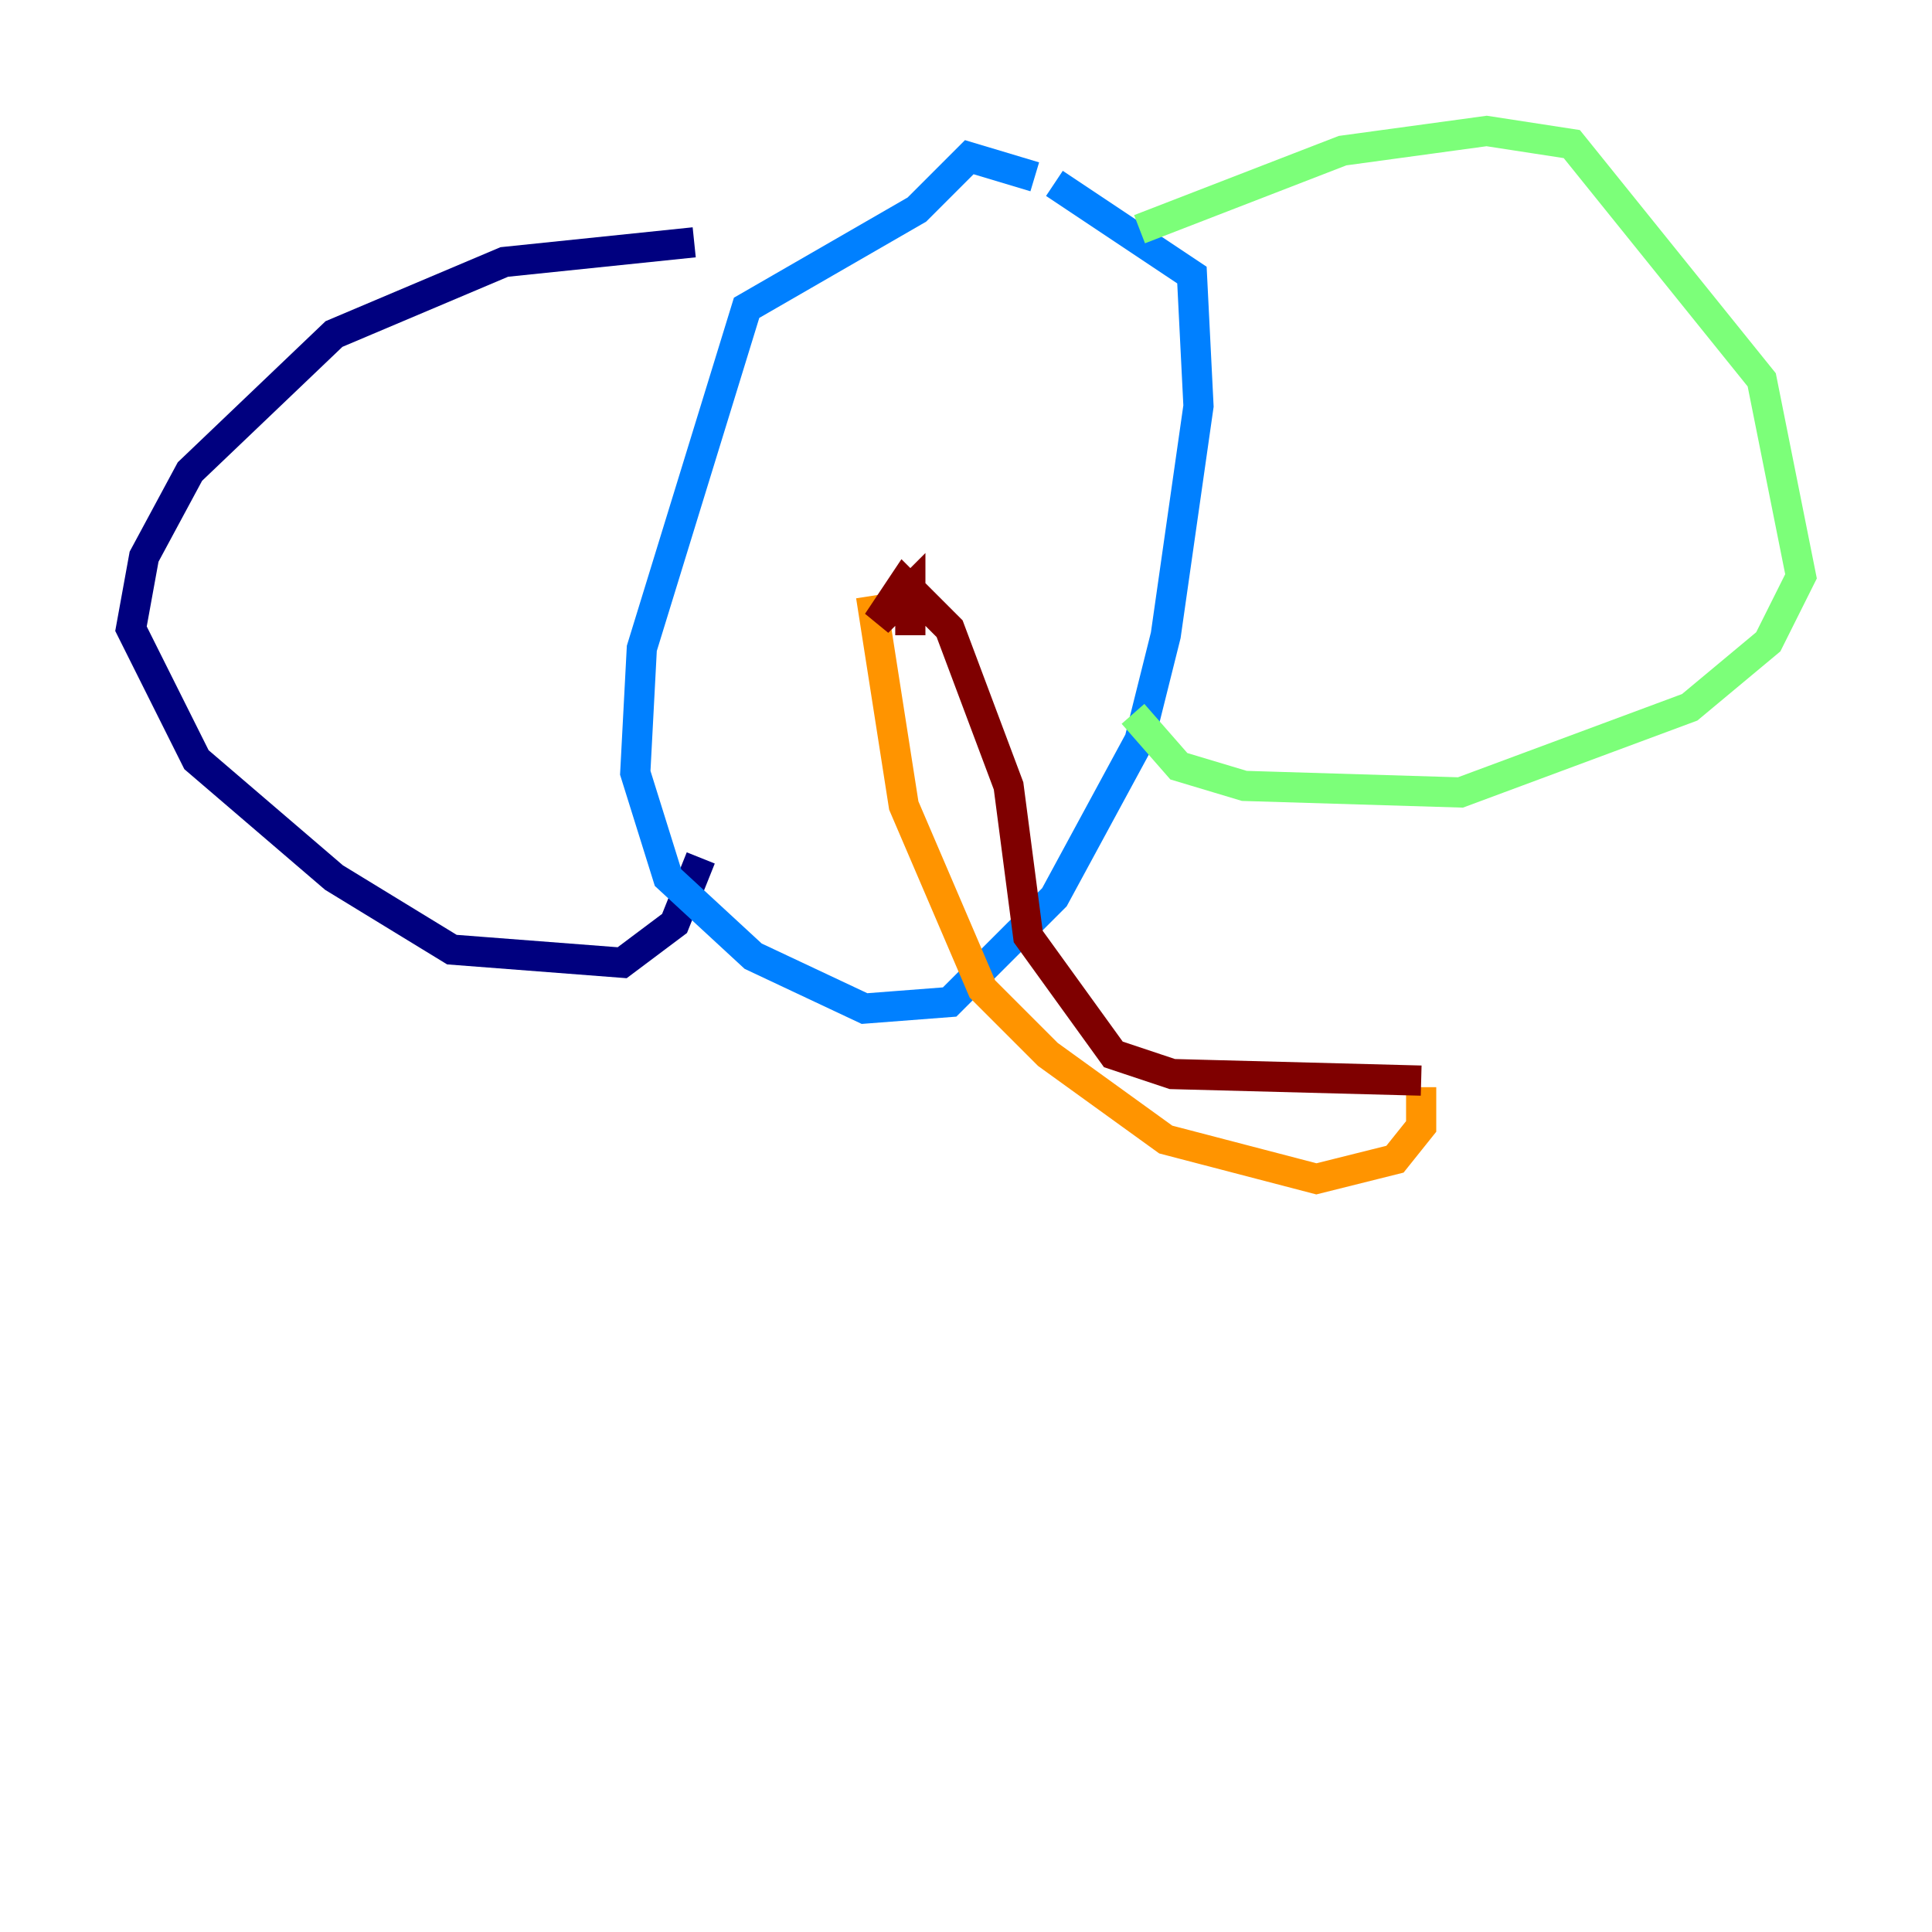 <?xml version="1.0" encoding="utf-8" ?>
<svg baseProfile="tiny" height="128" version="1.2" viewBox="0,0,128,128" width="128" xmlns="http://www.w3.org/2000/svg" xmlns:ev="http://www.w3.org/2001/xml-events" xmlns:xlink="http://www.w3.org/1999/xlink"><defs /><polyline fill="none" points="45.993,16.054 33.41,17.356 22.129,22.129 12.583,31.241 9.546,36.881 8.678,41.654 13.017,50.332 22.129,58.142 29.939,62.915 41.22,63.783 44.691,61.18 46.427,56.841" stroke="#00007f" stroke-width="2" /><polyline fill="none" points="68.556,11.715 64.217,10.414 60.746,13.885 49.464,20.393 42.522,42.956 42.088,51.2 44.258,58.142 49.898,63.349 57.275,66.82 62.915,66.386 69.858,59.444 75.498,49.031 77.234,42.088 79.403,26.902 78.969,18.224 69.858,12.149" stroke="#0080ff" stroke-width="2" /><polyline fill="none" points="75.498,15.186 88.949,9.98 98.495,8.678 104.136,9.546 116.719,25.166 119.322,38.183 117.153,42.522 111.946,46.861 96.759,52.502 82.441,52.068 78.102,50.766 75.064,47.295" stroke="#7cff79" stroke-width="2" /><polyline fill="none" points="57.709,39.485 59.878,53.37 65.085,65.519 69.424,69.858 77.234,75.498 87.214,78.102 92.42,76.8 94.156,74.63 94.156,72.027" stroke="#ff9400" stroke-width="2" /><polyline fill="none" points="94.156,71.593 77.668,71.159 73.763,69.858 68.122,62.047 66.82,52.068 62.915,41.654 59.878,38.617 58.142,41.22 60.312,39.051 60.312,42.088" stroke="#7f0000" stroke-width="2" /></svg>